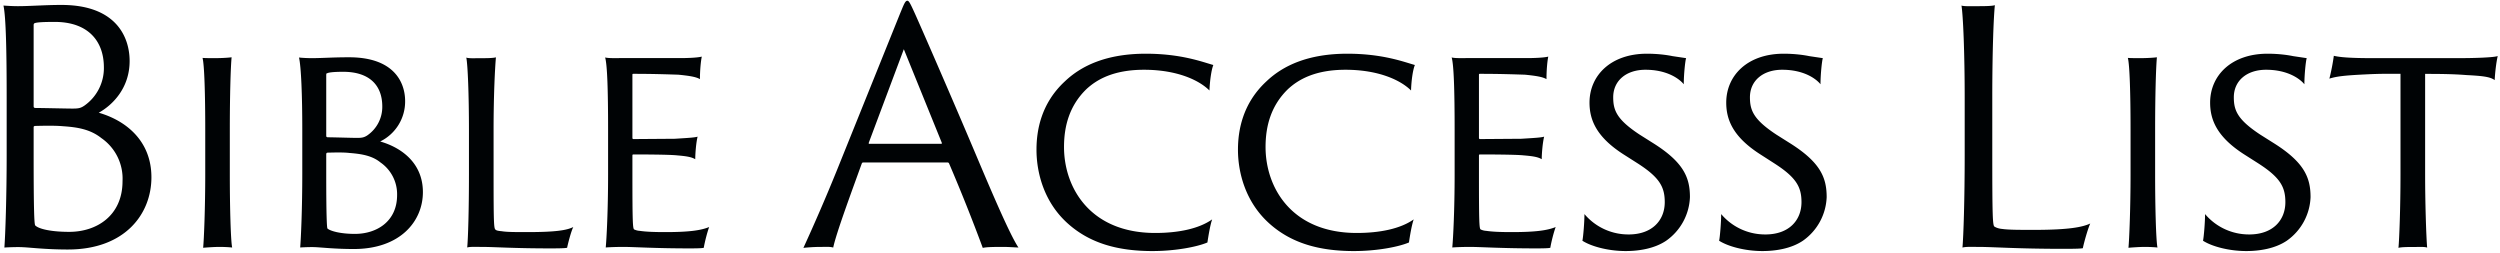 <svg xmlns="http://www.w3.org/2000/svg" viewBox="0 0 405 41"><g fill="#000305" fill-rule="nonzero"><path d="M5.45 4.07c0-.16.05-.26.15-.31.37-.16 1.56-.21 3.28-.21 5.25 0 7.95 2.96 7.95 7.38a7.43 7.43 0 0 1-3.17 6.19c-.62.42-.99.47-1.97.47-.78 0-5.05-.1-6.04-.1-.15-.06-.2-.11-.2-.27V4.07Zm14.4 25.27c0 5.62-4.21 8.22-8.63 8.22-2.97 0-4.94-.47-5.51-1.04-.16-.16-.26-2.45-.26-11.44V20.6c0-.1.05-.15.2-.2.47 0 2.92-.1 4.58.05 2.24.15 4.37.47 6.19 1.92a7.98 7.98 0 0 1 3.43 6.97ZM1.08 25.08c0 6.76-.21 12.94-.37 15.02.78-.05 2.24-.1 3.02-.05 1.2.05 3.7.37 7.28.37 9.2 0 13.52-5.72 13.52-11.7 0-5.93-4.16-9.2-8.53-10.46 2.24-1.24 5-4 5-8.37C21 6.04 18.85.8 9.96.8 7.32.8 4.82 1 2.9 1 2.12 1 1.23.95.56.9c.41 1.87.52 7.59.52 15.02v9.16ZM33.25 28.29c0 5.23-.2 10.46-.34 11.85.43-.04 1.73-.14 2.69-.14.72 0 1.63.05 2.01.1-.24-1.16-.38-6.72-.38-11.81v-7.2c0-5.76.14-10.27.29-11.81-.34.05-1.4.14-2.74.14-.62 0-1.53 0-1.97-.04.3 1.1.44 5.9.44 11.7v7.2ZM52.86 12.06c0-.14.05-.19.14-.19.24-.14 1.1-.24 2.6-.24 4.22 0 6.33 2.16 6.33 5.62a5.6 5.6 0 0 1-2.45 4.7c-.53.34-.91.39-1.68.39-.67 0-3.93-.1-4.75-.1-.14-.05-.2-.1-.2-.2v-9.98ZM64.33 31.6c0 4.32-3.36 6.29-6.82 6.29-2.44 0-4.03-.48-4.46-.87-.1-.1-.2-2.1-.2-8.73v-3.36c0-.05.06-.15.15-.2.43 0 2.45-.09 3.6.05 1.97.15 3.7.44 5.04 1.54a6.25 6.25 0 0 1 2.69 5.28Zm-15.36-3.31c0 5.28-.2 10.13-.34 11.8.72-.04 1.92-.09 2.64-.04.96.05 3.12.29 6.05.29 7.49 0 11.19-4.47 11.19-9.22 0-4.56-3.27-7.15-6.92-8.2a7.2 7.2 0 0 0 4.04-6.54c0-3.02-1.78-7.1-9.08-7.1-2.68 0-4.36.14-6.04.14-.72 0-1.5-.04-2.07-.1.34 1.5.53 5.96.53 11.77v7.2ZM75.97 28.29c0 5.8-.14 10.32-.28 11.8.52-.14 1.24-.09 2.35-.09 2.16 0 5.04.24 11.23.24 1.92 0 2.35-.05 2.6-.1.14-.67.62-2.59 1-3.36-1.06.53-2.88.82-7.44.82-1.87 0-3.31 0-4.13-.14-.53-.05-.86-.1-1-.24-.3-.15-.34-.92-.34-9.27V21c0-5.76.24-10.17.38-11.71-.53.14-1.68.14-2.78.14-.72 0-1.63.05-2.02-.1.24 1.16.43 6 .43 11.77v7.2ZM98.51 28.29c0 5.8-.24 10.32-.38 11.8.53-.04 1.58-.09 2.88-.09 1.78 0 5 .24 10.8.24 1.58 0 2.06-.05 2.2-.1.15-.9.54-2.44.87-3.36-1.3.53-3.17.82-7.05.82-1.88 0-3.17-.05-4.18-.2a2.39 2.39 0 0 1-.91-.23c-.24-.1-.29-1.35-.29-9.22v-2.73c0-.15.05-.2.14-.2.82 0 5.67 0 7.1.15 1.69.14 2.36.29 2.94.62 0-.91.14-2.69.38-3.65-.53.15-1.44.2-3.7.34l-6.72.05c-.1 0-.14-.1-.14-.24V12.1c0-.1.05-.14.14-.14 3.46 0 5.96.1 7.3.14 2.06.2 2.93.39 3.5.72 0-1.49.15-2.93.3-3.65-.78.2-2.5.24-3.42.24h-9.5c-.96 0-2.16.05-2.74-.1.34 1.16.48 5.1.48 11.77v7.2ZM153.55 26.32c.05 0 .15.06.2.16a294.54 294.54 0 0 1 5.46 13.68c.63-.16 2.08-.16 3.38-.16.58 0 1.4.05 2.4.1-1.36-2.02-4.27-8.84-6.6-14.35-4.43-10.5-9.58-22.25-10.15-23.5-.78-1.72-.99-2.13-1.25-2.13-.36 0-.57.62-1.2 2.13L135.5 27.78a308.64 308.64 0 0 1-5.35 12.38c.41-.06 1.71-.16 2.75-.16 1.1 0 1.51-.05 2.08.1.52-2.44 3.02-9.15 4.63-13.62.05-.1.1-.16.26-.16h13.68Zm-12.7-3.01c-.1 0-.15-.05-.1-.21l5.67-15.13 6.14 15.13c.05.16 0 .2-.1.2h-11.6ZM186.72 40.67c3.65 0 7.2-.67 8.88-1.39.15-.96.43-2.78.77-3.74-2.16 1.53-5.52 2.2-9.22 2.2-10.6 0-14.78-7.39-14.78-13.92 0-3.45.91-6.76 3.65-9.4 1.63-1.5 4.32-3.12 9.31-3.12 5.33 0 8.93 1.68 10.6 3.36.06-1.5.3-3.32.63-4.13-1.73-.48-5.18-1.83-10.94-1.83-6.34 0-10.42 1.92-13.1 4.47-3.9 3.6-4.61 8.01-4.61 11.09 0 3.6 1.15 8.5 5.18 12.04 3.5 3.08 7.92 4.37 13.63 4.37ZM219.37 40.67c3.65 0 7.2-.67 8.88-1.39.14-.96.43-2.78.77-3.74-2.16 1.53-5.52 2.2-9.22 2.2-10.6 0-14.78-7.39-14.78-13.92 0-3.45.91-6.76 3.65-9.4 1.63-1.5 4.32-3.12 9.3-3.12 5.34 0 8.94 1.68 10.62 3.36.04-1.5.28-3.32.62-4.13-1.73-.48-5.18-1.83-10.94-1.83-6.34 0-10.42 1.92-13.1 4.47-3.9 3.6-4.62 8.01-4.62 11.09 0 3.6 1.16 8.5 5.19 12.04 3.5 3.08 7.92 4.37 13.63 4.37ZM235.65 28.29c0 5.8-.24 10.32-.38 11.8.52-.04 1.58-.09 2.88-.09 1.77 0 4.99.24 10.8.24 1.58 0 2.06-.05 2.2-.1.15-.9.53-2.44.87-3.36-1.3.53-3.17.82-7.06.82-1.87 0-3.17-.05-4.17-.2a2.39 2.39 0 0 1-.92-.23c-.24-.1-.28-1.35-.28-9.22v-2.73c0-.15.04-.2.14-.2.82 0 5.66 0 7.1.15 1.68.14 2.36.29 2.93.62 0-.91.15-2.69.39-3.65-.53.15-1.44.2-3.7.34l-6.72.05c-.1 0-.14-.1-.14-.24V12.1c0-.1.04-.14.14-.14 3.46 0 5.95.1 7.3.14 2.06.2 2.92.39 3.5.72 0-1.49.14-2.93.29-3.65-.77.2-2.5.24-3.41.24h-9.5c-.96 0-2.16.05-2.74-.1.34 1.16.48 5.1.48 11.77v7.2ZM256.35 39c1.48.95 4.27 1.67 7 1.67 2.12 0 4.66-.38 6.58-1.68a9.04 9.04 0 0 0 3.84-7.05c0-3.17-1-5.67-6.1-8.84l-2.06-1.3c-3.7-2.44-4.27-3.93-4.27-6.04 0-2.69 2.11-4.46 5.23-4.46 3.4 0 5.42 1.39 6.2 2.35 0-1.54.23-3.8.38-4.23l-2.21-.33c-.96-.2-2.45-.39-4.13-.39-5.9 0-9.31 3.56-9.31 7.92 0 2.84 1.15 5.62 5.61 8.45l2.12 1.35c3.6 2.3 4.46 3.84 4.46 6.33 0 2.88-1.97 5.23-5.86 5.23a9.3 9.3 0 0 1-7.15-3.3c0 1.29-.19 3.64-.33 4.31ZM278.5 39c1.49.95 4.27 1.67 7 1.67 2.12 0 4.66-.38 6.58-1.68a9.04 9.04 0 0 0 3.84-7.05c0-3.17-1-5.67-6.1-8.84l-2.06-1.3c-3.7-2.44-4.27-3.93-4.27-6.04 0-2.69 2.11-4.46 5.23-4.46 3.41 0 5.43 1.39 6.2 2.35 0-1.54.23-3.8.38-4.23l-2.21-.33c-.96-.2-2.45-.39-4.13-.39-5.9 0-9.31 3.56-9.31 7.92 0 2.84 1.15 5.62 5.62 8.45l2.1 1.35c3.6 2.3 4.47 3.84 4.47 6.33 0 2.88-1.97 5.23-5.85 5.23a9.3 9.3 0 0 1-7.16-3.3c0 1.29-.19 3.64-.33 4.31ZM318.28 25.08c0 7.38-.2 13.2-.36 15.02.62-.15 1.4-.1 2.6-.1 2.5 0 6.13.31 13.78.31 2.34 0 2.86-.05 3.12-.1.15-.78.78-3.07 1.2-4-1.25.57-3.33 1.03-9.16 1.03-2.23 0-4.05 0-5.1-.15-.57-.05-.98-.21-1.24-.37-.31-.15-.37-1.5-.37-12v-8.95c0-7.33.21-13 .42-14.93-.47.16-1.92.16-3.12.16-.62 0-1.87.05-2.29-.1.26 1.56.52 7.54.52 15.02v9.16ZM345.15 28.29c0 5.23-.2 10.46-.34 11.85.43-.04 1.73-.14 2.69-.14.72 0 1.63.05 2.01.1-.24-1.16-.38-6.72-.38-11.81v-7.2c0-5.76.14-10.27.29-11.81-.34.05-1.4.14-2.74.14-.62 0-1.53 0-1.97-.04.3 1.1.44 5.9.44 11.7v7.2ZM356.89 39c1.48.95 4.27 1.67 7 1.67 2.12 0 4.66-.38 6.58-1.68a9.04 9.04 0 0 0 3.84-7.05c0-3.17-1-5.67-6.1-8.84l-2.06-1.3c-3.7-2.44-4.27-3.93-4.27-6.04 0-2.69 2.11-4.46 5.23-4.46 3.4 0 5.42 1.39 6.2 2.35 0-1.54.23-3.8.38-4.23l-2.21-.33c-.96-.2-2.45-.39-4.13-.39-5.9 0-9.31 3.56-9.31 7.92 0 2.84 1.15 5.62 5.61 8.45l2.12 1.35c3.6 2.3 4.46 3.84 4.46 6.33 0 2.88-1.97 5.23-5.86 5.23a9.3 9.3 0 0 1-7.15-3.3c0 1.29-.19 3.64-.33 4.31ZM377.36 12.74c1.2-.39 2.69-.53 5.71-.68 2.74-.14 3.84-.1 5.81-.1V28.3c0 5.23-.19 10.46-.33 11.85.52-.14 1.68-.14 2.78-.14.72 0 1.44-.05 1.87.1-.14-1.54-.33-6.87-.33-12V11.97c3.07 0 4.9.05 6.67.19 2.73.14 3.89.29 4.6.82.05-1.16.25-2.88.49-3.9-.68.25-3.99.34-6.39.34h-13.82c-3.65 0-5.33-.14-6.34-.38a33.7 33.7 0 0 1-.72 3.7Z"/></g></svg>